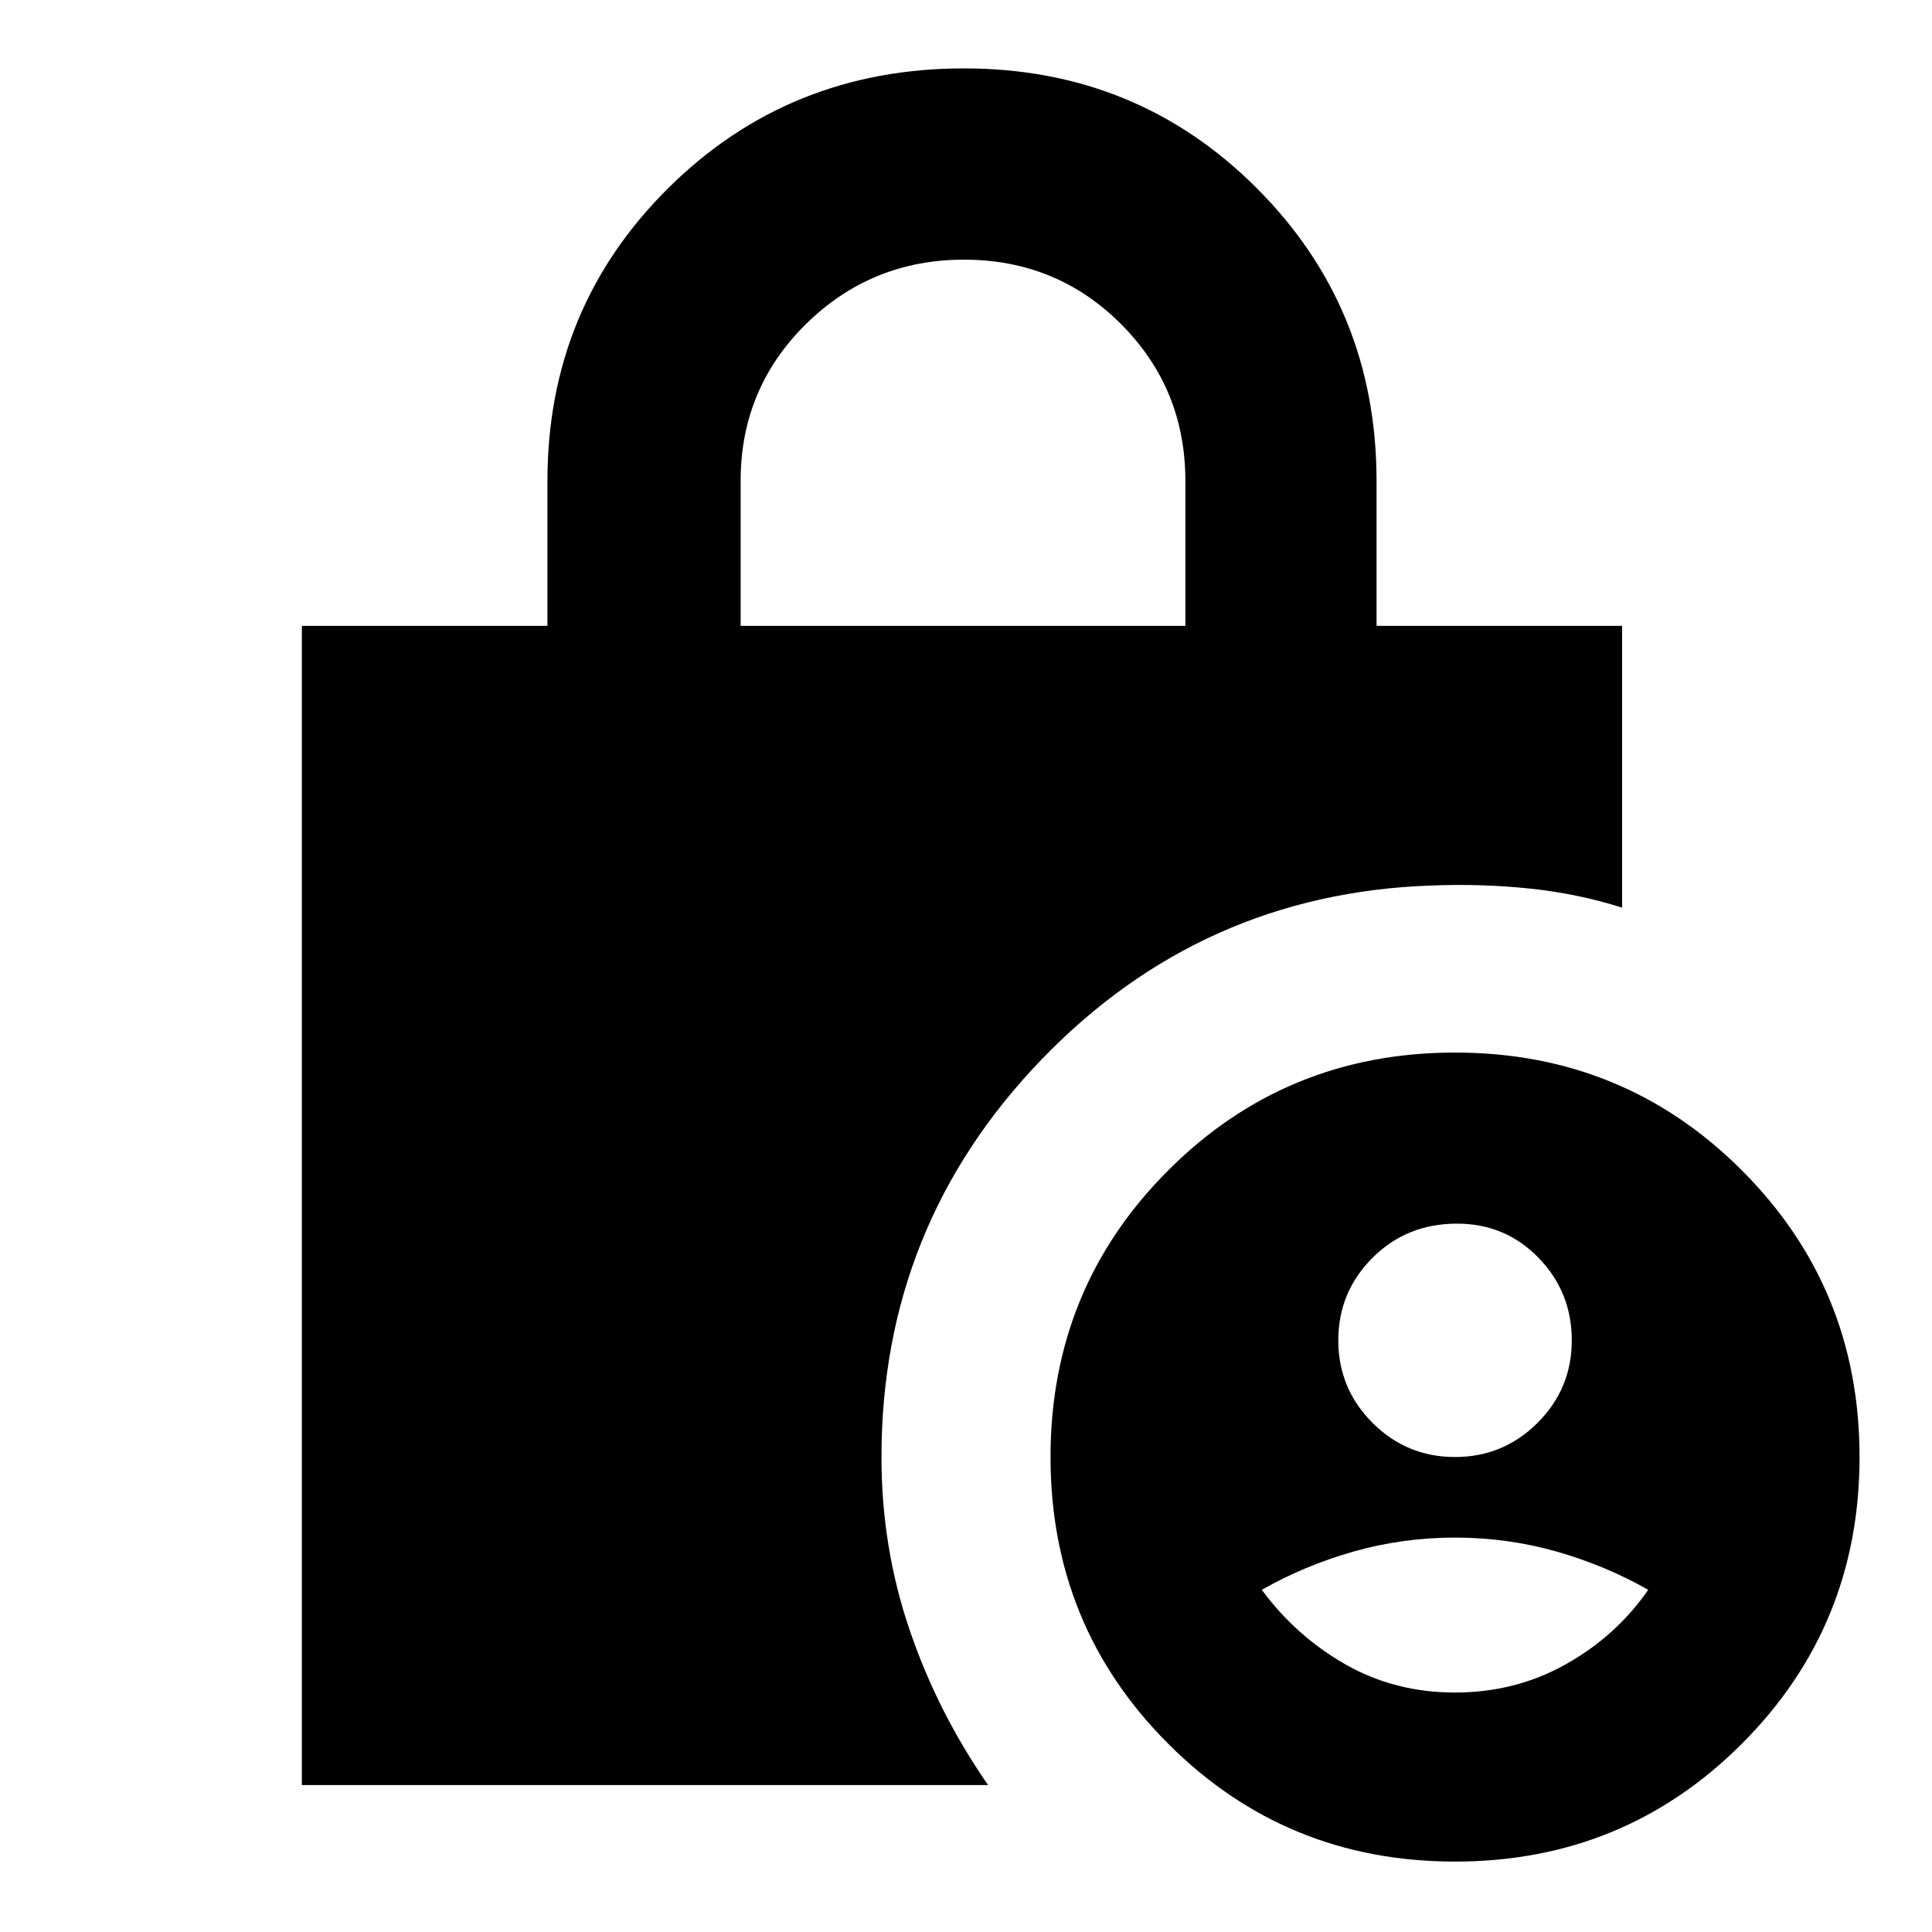 <svg xmlns="http://www.w3.org/2000/svg" height="20" width="20"><path d="M15.062 15.083q.5 0 .855-.354.354-.354.354-.854t-.344-.854q-.344-.354-.844-.354-.521 0-.875.354t-.354.854q0 .5.354.854t.854.354Zm0 2.438q.626 0 1.146-.292.521-.291.854-.771-.437-.25-.947-.396-.511-.145-1.053-.145-.541 0-1.052.145-.51.146-.948.396.355.48.865.771.511.292 1.135.292ZM7.667 6.479h4.604v-1.5q0-.958-.667-1.625-.666-.666-1.625-.666-.958 0-1.635.666-.677.667-.677 1.625Zm7.395 12.792q-1.75 0-2.968-1.219-1.219-1.219-1.219-2.969 0-1.75 1.219-2.968 1.218-1.219 2.968-1.219t2.969 1.219q1.219 1.218 1.219 2.968t-1.219 2.969q-1.219 1.219-2.969 1.219Zm-11.937-.792v-12h2.542v-1.5q0-1.791 1.25-3.031Q8.167.708 9.979.708q1.792 0 3.031 1.24 1.24 1.24 1.24 3.031v1.5h2.542v2.917q-.459-.146-.959-.198-.5-.052-1.021-.031-2.374.083-4.031 1.802-1.656 1.719-1.656 4.114 0 .938.292 1.792.291.854.812 1.604Z"/></svg>